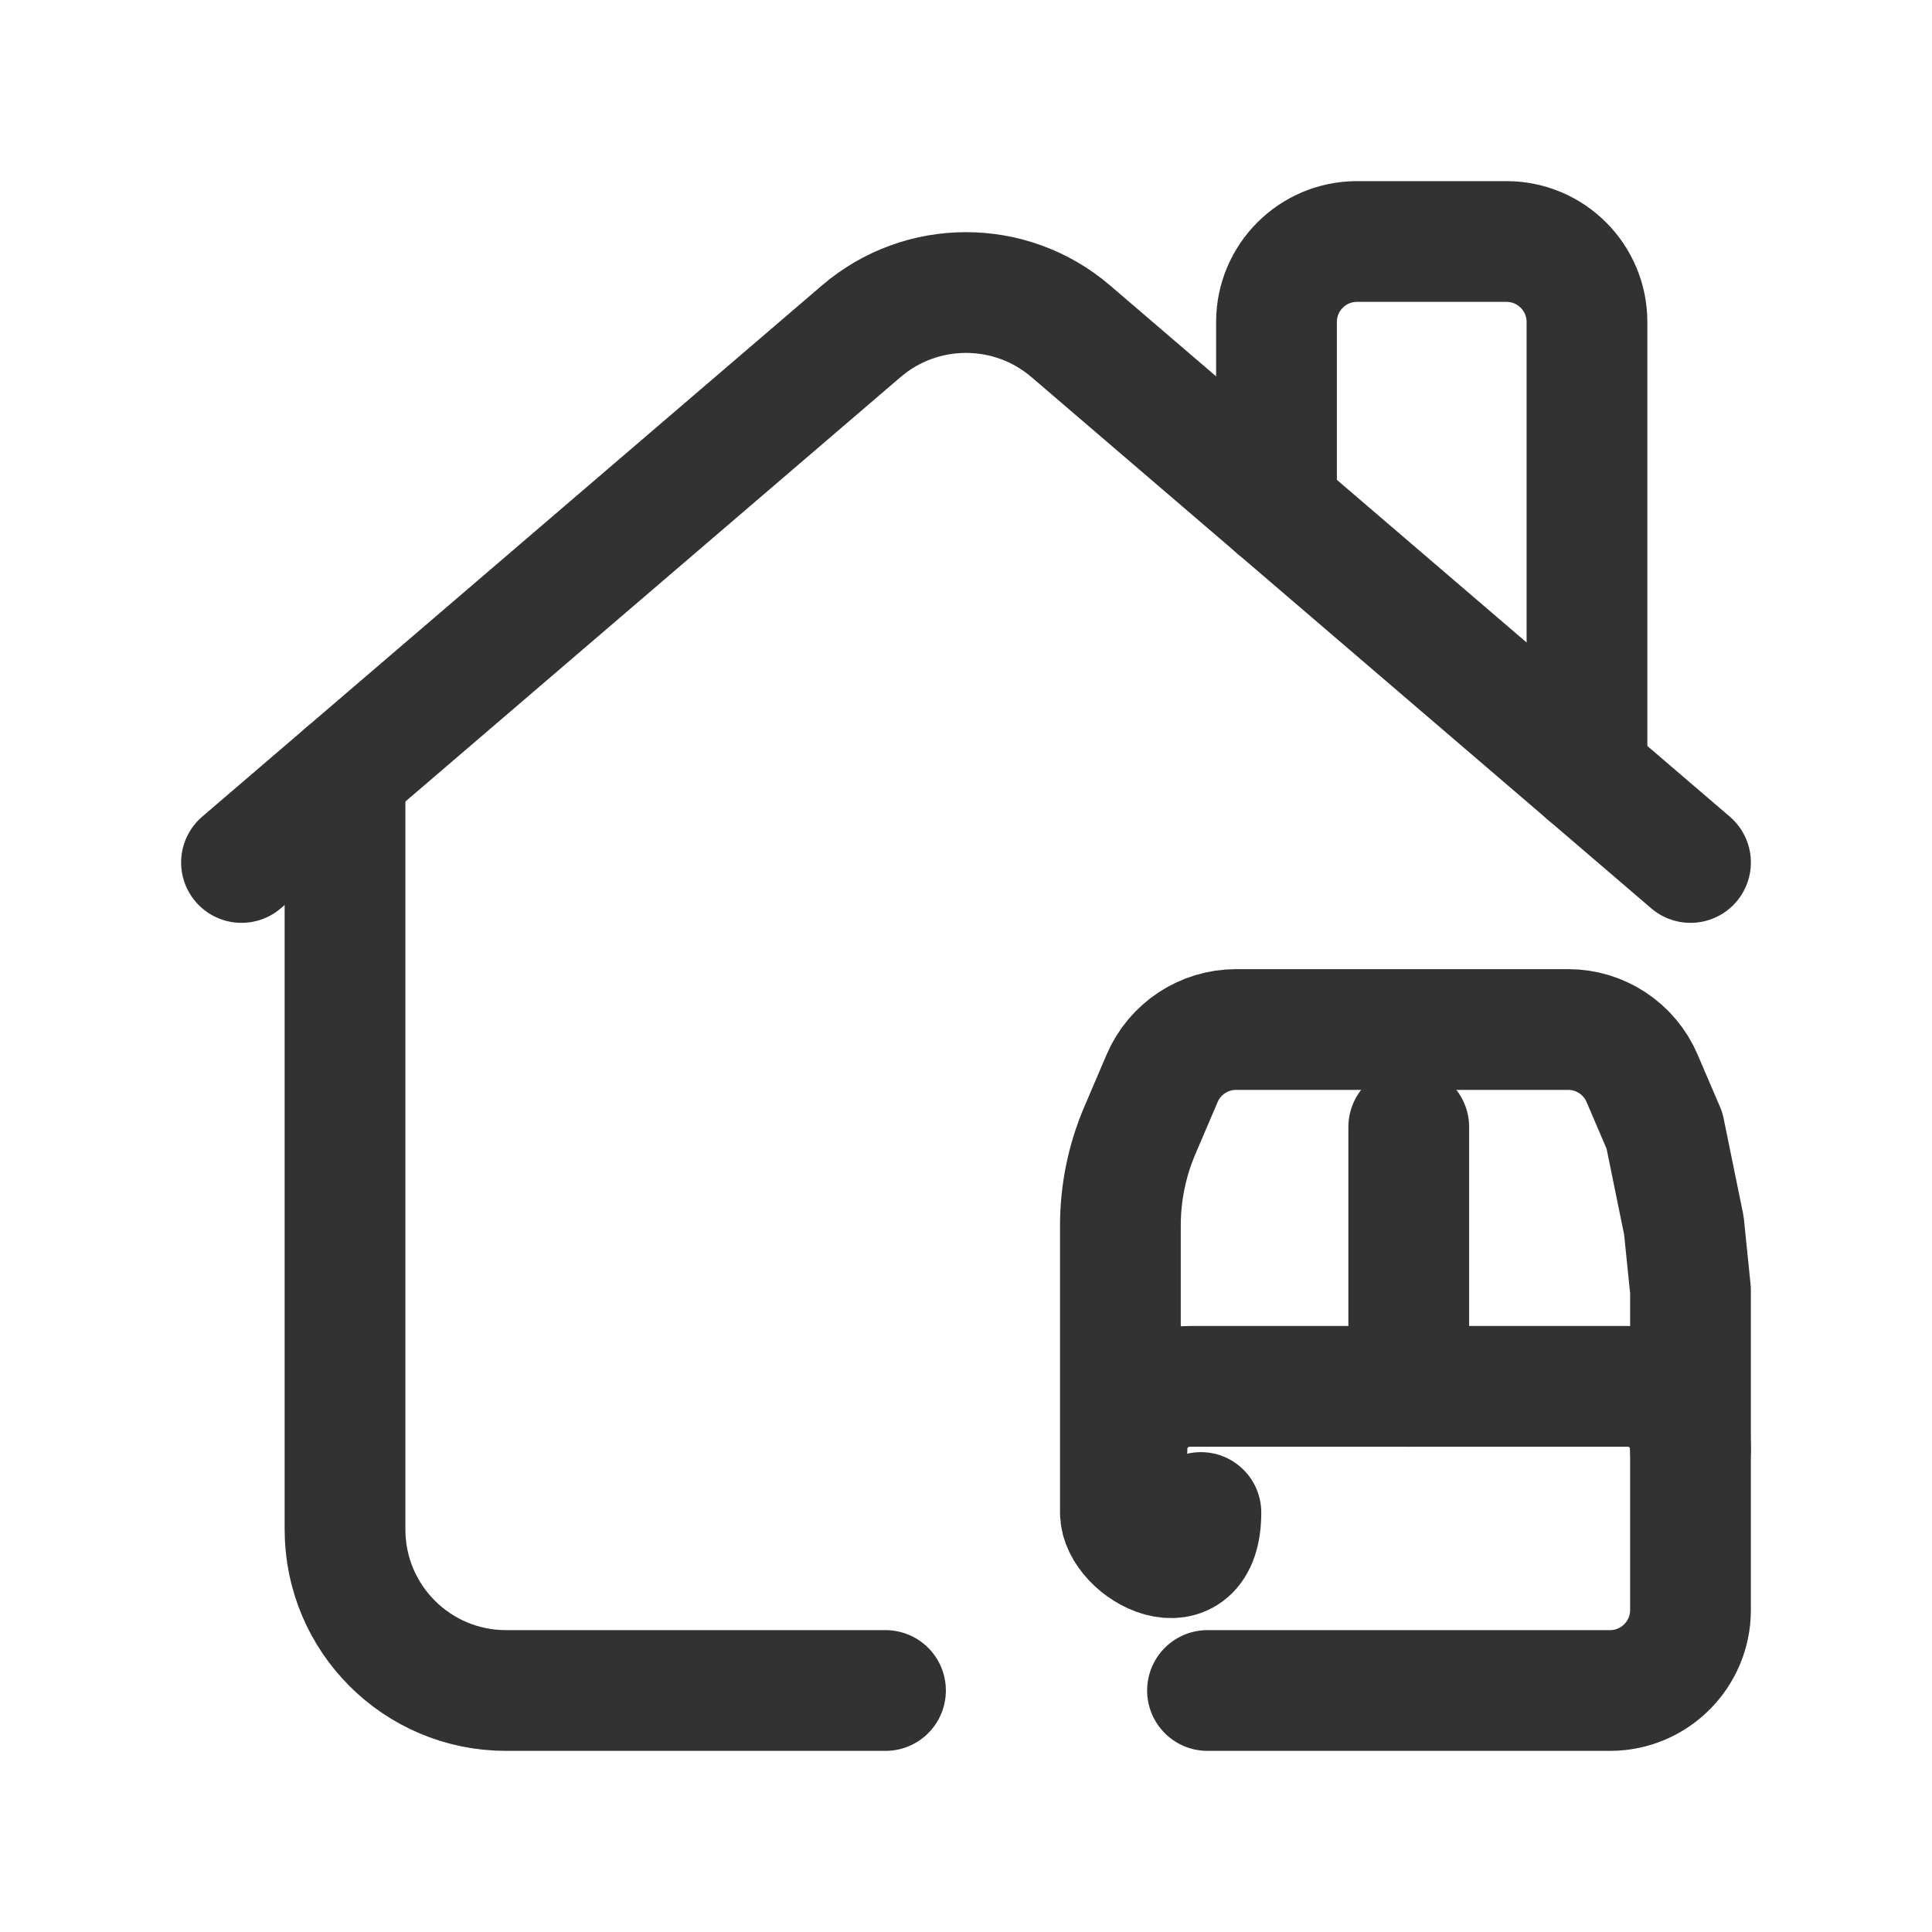 <?xml version="1.0" encoding="UTF-8"?><svg version="1.1" viewBox="0 0 24 24" xmlns="http://www.w3.org/2000/svg" xmlns:xlink="http://www.w3.org/1999/xlink"><g fill="none"><path d="M0 0h24v24h-24Z"></path><path stroke="#323232" stroke-linecap="round" stroke-linejoin="round" stroke-width="1.5" d="M19.714 9.612v-5.612 0c0-.552-.448-1-1-1h-1.857l-4.37114e-08 8.88178e-16c-.552 2.41411e-08-1 .448-1 1 0 0 0 0 0 0v2.306"></path><path stroke="#323232" stroke-linecap="round" stroke-linejoin="round" stroke-width="1.5" d="M17.5 14v3.222"></path><path stroke="#323232" stroke-linecap="round" stroke-linejoin="round" stroke-width="1.5" d="M21 18v0c0-.43-.348-.778-.778-.778h-5.444 -3.40075e-08c-.43 1.87818e-08-.778.348-.778.778"></path><path stroke="#323232" stroke-linecap="round" stroke-linejoin="round" stroke-width="1.5" d="M15 21h5 -4.37114e-08c.552 2.41411e-08 1-.448 1-1v-3.565l4.68751e-08.001c0-.405-.082-.806-.241-1.179l-.278-.649 -8.0004e-09-1.87468e-08c-.157-.368-.519-.607-.919-.607h-4.124l5.1342e-08 2.36948e-11c-.401-0-.763.239-.92.607l-.277.648 -1.56109e-07 3.66076e-07c-.159.373-.241.774-.241 1.179v3.566l1.06581e-14 1.50996e-07c8.33927e-08.552.448 1 1 1Z"></path><path stroke="#323232" stroke-linecap="round" stroke-linejoin="round" stroke-width="1.5" d="M3 10.714l7.7-6.6 -1.6308e-07 1.39489e-07c.748-.64 1.852-.64 2.6-3.03292e-07l7.7 6.6"></path><path stroke="#323232" stroke-linecap="round" stroke-linejoin="round" stroke-width="1.5" d="M4.286 9.612v9.388l2.30926e-14 3.01992e-07c1.66785e-07 1.105.895 2 2 2h4.714"></path></g></svg>
